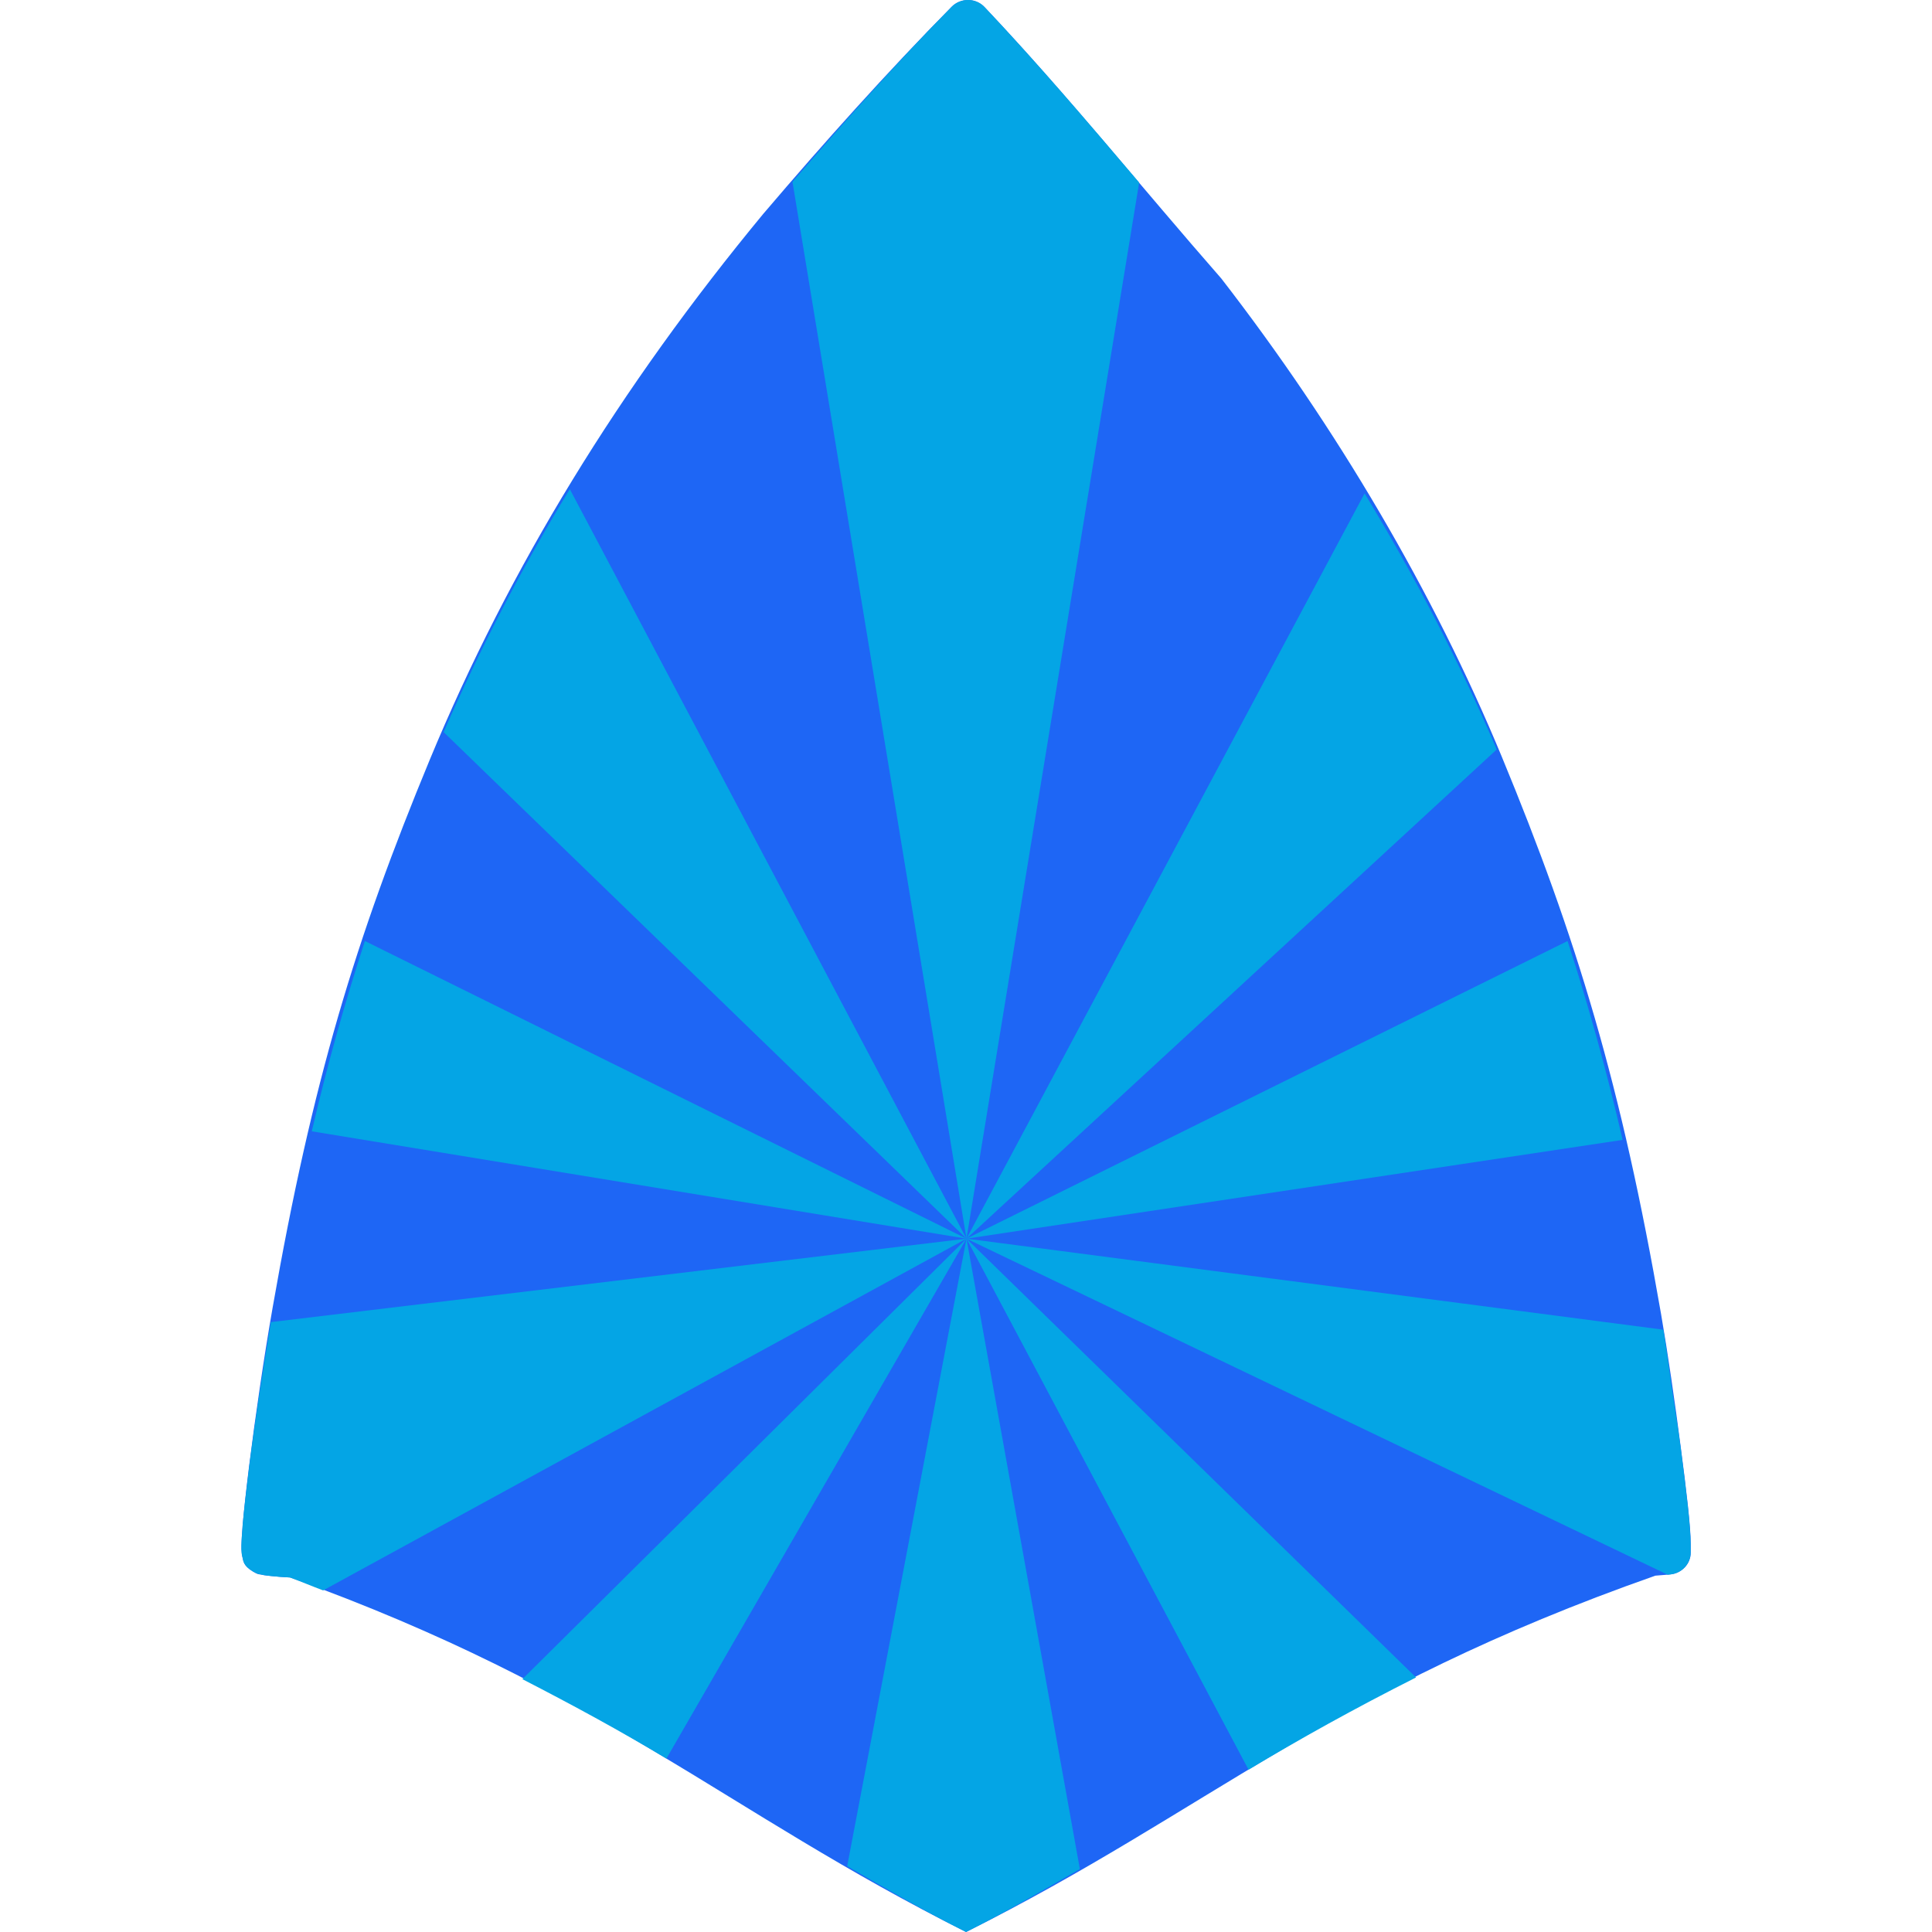 <svg xmlns="http://www.w3.org/2000/svg" width="16" height="16" version="1.1">
 <path style="fill:#1e66f5" d="M 8.021,4.1976121e-4 C 7.968,-0.001 7.917,0.019 7.881,0.056 7.352,0.591 6.814,1.192 6.328,1.763 c -5.65e-4,7.17e-4 -0.001,0.001 -0.002,0.002 -1.197,1.448 -2.107,2.935 -2.767,4.527 -0.614,1.483 -0.974,2.667 -1.301,4.536 -0.072,0.409 -0.144,0.905 -0.194,1.305 -0.025,0.2 -0.044,0.375 -0.055,0.504 -0.005,0.065 -0.009,0.118 -0.009,0.161 -4.059e-4,0.021 -4.701e-4,0.039 0.002,0.062 0.001,0.011 0.002,0.023 0.008,0.043 0.006,0.02 0.001,0.061 0.085,0.112 0.045,0.027 0.051,0.022 0.063,0.024 0.011,0.003 0.02,0.004 0.029,0.006 0.018,0.003 0.038,0.005 0.06,0.007 0.044,0.005 0.099,0.009 0.157,0.012 2.597,0.936 3.597,1.936 5.597,2.936 2,-1 3,-2 5.708,-2.951 l 0.121,-0.01 c 0.097,-0.008 0.172,-0.087 0.172,-0.181 v -0.069 c 10e-7,-0.143 -0.035,-0.44 -0.083,-0.806 -0.047,-0.367 -0.108,-0.784 -0.163,-1.102 -0.327,-1.886 -0.698,-3.114 -1.32,-4.617 -0.561,-1.353 -1.363,-2.72 -2.322,-3.958 -0.002,-0.003 -0.004,-0.005 -0.007,-0.008 C 9.459,1.558 8.835,0.78 8.154,0.059 c -0.034,-0.036 -0.082,-0.058 -0.132,-0.059 z"/>
 <path style="fill:#04a5e5;fill-rule:evenodd" d="M 8.021,8.3178969e-5 C 7.969,-0.002 7.918,0.02 7.881,0.057 7.432,0.511 6.987,1.015 6.563,1.506 L 8.004,10.258 9.434,1.512 c -0.007,-0.008 -0.014,-0.017 -0.021,-0.025 C 9.002,1.003 8.59,0.52 8.154,0.059 8.12,0.022 8.072,0.002 8.021,8.6178969e-5 Z M 8.004,10.258 12.395,6.207 C 12.093,5.496 11.723,4.782 11.301,4.086 Z m 0,0 5.434,-0.818 C 13.304,8.861 13.153,8.319 12.982,7.793 Z m 0,0 5.807,2.783 h 0.002 l 0.016,-0.002 c 0.097,-0.008 0.172,-0.087 0.172,-0.182 v -0.059 c 0,-0.002 10e-6,-0.008 0,-0.01 -8.33e-4,-0.145 -0.035,-0.434 -0.082,-0.795 -0.024,-0.184 -0.054,-0.362 -0.082,-0.553 v -0.008 c -0.021,-0.145 -0.041,-0.291 -0.062,-0.42 z m 0,0 2.336,4.398 c 0.426,-0.256 0.885,-0.511 1.387,-0.764 z m 0,0 -0.988,5.197 c 0.313,0.181 0.621,0.363 0.984,0.545 0.348,-0.174 0.642,-0.348 0.943,-0.521 z m 0,0 -3.678,3.648 c 0.424,0.218 0.824,0.436 1.193,0.658 z m 0,0 -5.76,0.691 c -0.066,0.387 -0.134,0.83 -0.18,1.195 -0.024,0.195 -0.044,0.364 -0.055,0.492 -2.175e-4,0.003 2.111e-4,0.007 0,0.01 -0.005,0.06 -0.009,0.112 -0.01,0.152 -2.62e-5,0.001 2.28e-5,0.003 0,0.004 -1.16e-5,5.24e-4 1.09e-5,0.001 0,0.002 0,0 0,0.002 0,0.002 -2.2e-4,0.017 1.344e-4,0.034 0.002,0.053 0.001,0.011 0.002,0.023 0.008,0.043 0.003,0.01 0.004,0.026 0.014,0.045 0.01,0.019 0.028,0.041 0.07,0.066 0.045,0.027 0.053,0.023 0.064,0.025 0.011,0.003 0.018,0.004 0.027,0.006 0.018,0.003 0.038,0.005 0.061,0.008 0.044,0.005 0.098,0.009 0.156,0.012 0.099,0.036 0.181,0.072 0.275,0.107 z m 0,0 L 3.022,7.793 C 2.858,8.296 2.711,8.815 2.582,9.369 Z m 0,0 L 4.719,4.051 C 4.32,4.705 3.974,5.375 3.674,6.063 Z"/>
</svg>
